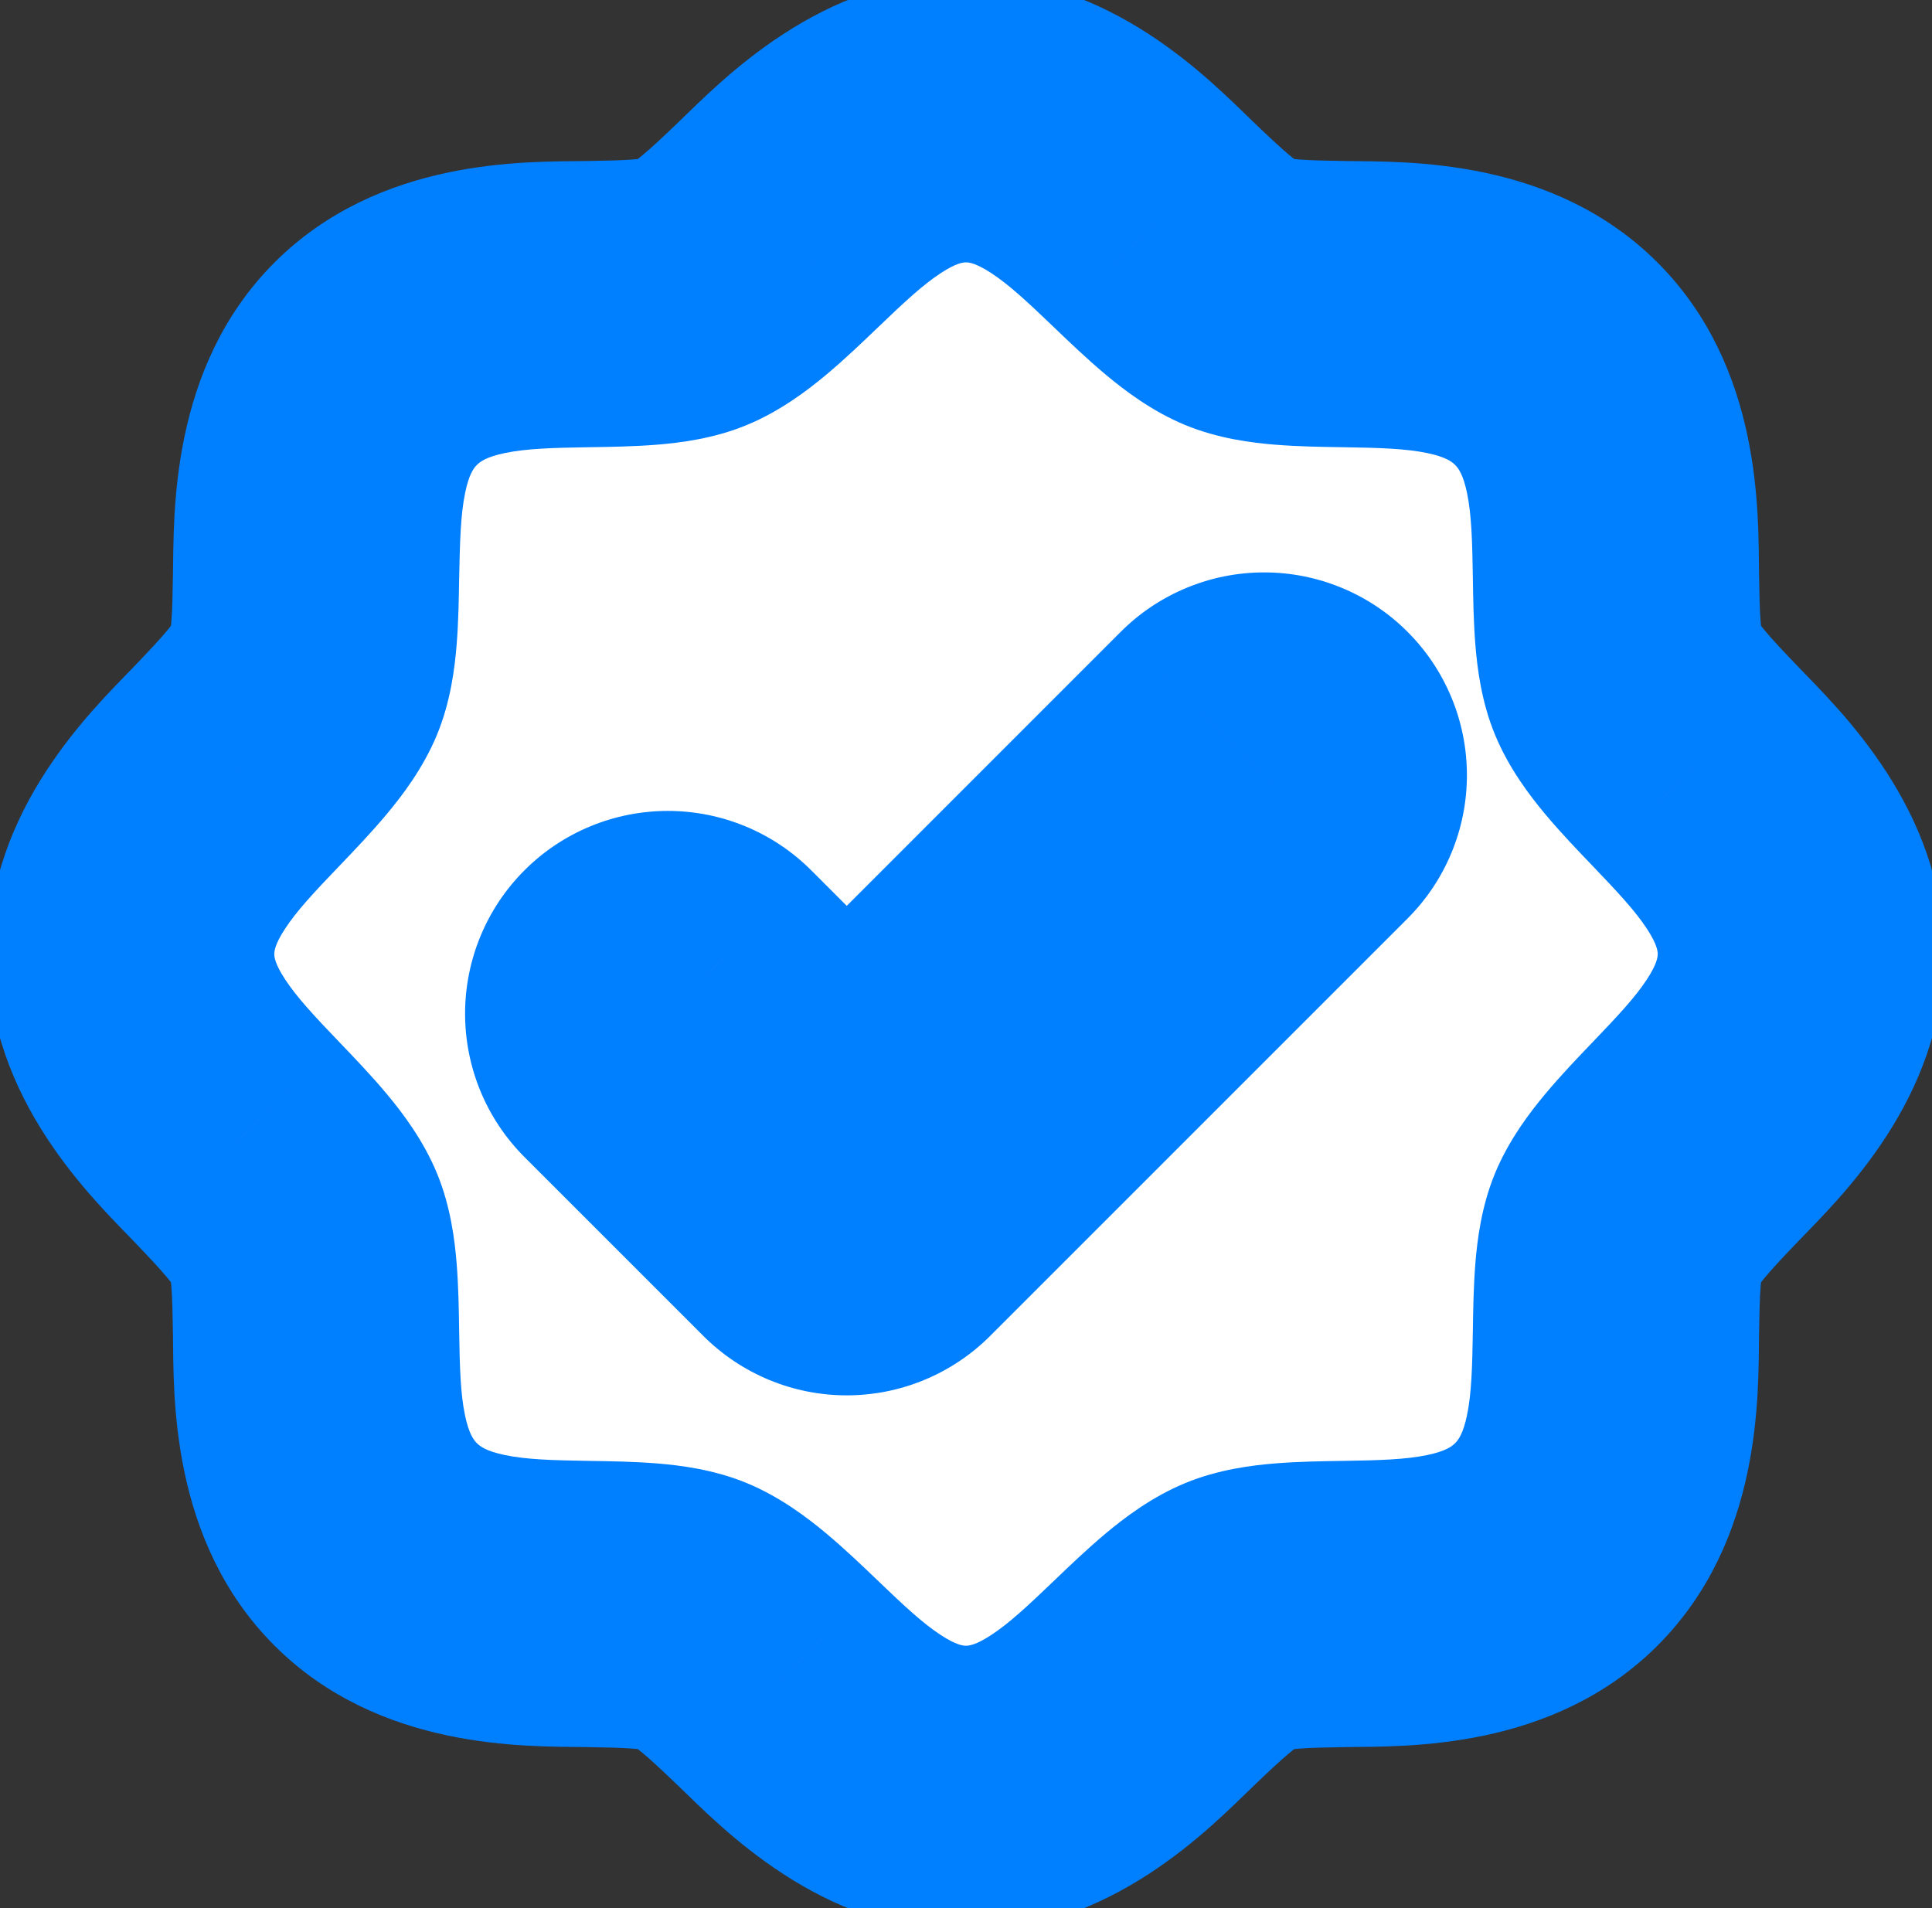 <svg width="81" height="80" viewBox="0 0 81 80" fill="none" xmlns="http://www.w3.org/2000/svg">
<rect x="0" y="0" width="81" height="80" fill="#333333" stroke="none"/>
<mask id="path-1-outside-1_96_468" maskUnits="userSpaceOnUse" x="-0.5" y="-1" width="82" height="82" fill="black">
<rect fill="white" x="-0.5" y="-1" width="82" height="82"/>
<path d="M71.081 32.131C69.903 30.9 68.684 29.631 68.225 28.516C67.8 27.494 67.775 25.8 67.75 24.159C67.703 21.109 67.653 17.653 65.25 15.25C62.847 12.847 59.391 12.797 56.341 12.75C54.7 12.725 53.006 12.7 51.984 12.275C50.872 11.816 49.6 10.597 48.369 9.419C46.212 7.347 43.763 5 40.5 5C37.237 5 34.791 7.347 32.631 9.419C31.4 10.597 30.131 11.816 29.016 12.275C28 12.7 26.3 12.725 24.659 12.75C21.609 12.797 18.153 12.847 15.75 15.25C13.347 17.653 13.312 21.109 13.25 24.159C13.225 25.8 13.2 27.494 12.775 28.516C12.316 29.628 11.097 30.9 9.919 32.131C7.847 34.288 5.5 36.737 5.5 40C5.5 43.263 7.847 45.709 9.919 47.869C11.097 49.1 12.316 50.369 12.775 51.484C13.2 52.506 13.225 54.2 13.25 55.841C13.297 58.891 13.347 62.347 15.75 64.75C18.153 67.153 21.609 67.203 24.659 67.25C26.3 67.275 27.994 67.3 29.016 67.725C30.128 68.184 31.4 69.403 32.631 70.581C34.788 72.653 37.237 75 40.5 75C43.763 75 46.209 72.653 48.369 70.581C49.6 69.403 50.869 68.184 51.984 67.725C53.006 67.3 54.7 67.275 56.341 67.25C59.391 67.203 62.847 67.153 65.25 64.75C67.653 62.347 67.703 58.891 67.75 55.841C67.775 54.2 67.8 52.506 68.225 51.484C68.684 50.372 69.903 49.1 71.081 47.869C73.153 45.712 75.5 43.263 75.5 40C75.5 36.737 73.153 34.291 71.081 32.131ZM54.769 34.269L37.269 51.769C37.037 52.001 36.761 52.186 36.457 52.311C36.154 52.437 35.828 52.502 35.5 52.502C35.172 52.502 34.846 52.437 34.543 52.311C34.239 52.186 33.963 52.001 33.731 51.769L26.231 44.269C25.762 43.8 25.499 43.163 25.499 42.5C25.499 41.837 25.762 41.2 26.231 40.731C26.7 40.262 27.337 39.999 28 39.999C28.663 39.999 29.3 40.262 29.769 40.731L35.5 46.466L51.231 30.731C51.464 30.499 51.739 30.315 52.043 30.189C52.346 30.063 52.672 29.999 53 29.999C53.328 29.999 53.654 30.063 53.957 30.189C54.261 30.315 54.536 30.499 54.769 30.731C55.001 30.963 55.185 31.239 55.311 31.543C55.437 31.846 55.501 32.172 55.501 32.5C55.501 32.828 55.437 33.154 55.311 33.457C55.185 33.761 55.001 34.036 54.769 34.269Z"/>
</mask>
<path d="M71.081 32.131C69.903 30.9 68.684 29.631 68.225 28.516C67.8 27.494 67.775 25.8 67.75 24.159C67.703 21.109 67.653 17.653 65.25 15.25C62.847 12.847 59.391 12.797 56.341 12.75C54.7 12.725 53.006 12.7 51.984 12.275C50.872 11.816 49.6 10.597 48.369 9.419C46.212 7.347 43.763 5 40.5 5C37.237 5 34.791 7.347 32.631 9.419C31.4 10.597 30.131 11.816 29.016 12.275C28 12.7 26.3 12.725 24.659 12.75C21.609 12.797 18.153 12.847 15.75 15.25C13.347 17.653 13.312 21.109 13.25 24.159C13.225 25.8 13.2 27.494 12.775 28.516C12.316 29.628 11.097 30.9 9.919 32.131C7.847 34.288 5.5 36.737 5.5 40C5.5 43.263 7.847 45.709 9.919 47.869C11.097 49.1 12.316 50.369 12.775 51.484C13.2 52.506 13.225 54.2 13.25 55.841C13.297 58.891 13.347 62.347 15.75 64.75C18.153 67.153 21.609 67.203 24.659 67.25C26.3 67.275 27.994 67.3 29.016 67.725C30.128 68.184 31.4 69.403 32.631 70.581C34.788 72.653 37.237 75 40.5 75C43.763 75 46.209 72.653 48.369 70.581C49.6 69.403 50.869 68.184 51.984 67.725C53.006 67.3 54.7 67.275 56.341 67.25C59.391 67.203 62.847 67.153 65.25 64.75C67.653 62.347 67.703 58.891 67.75 55.841C67.775 54.2 67.8 52.506 68.225 51.484C68.684 50.372 69.903 49.1 71.081 47.869C73.153 45.712 75.5 43.263 75.5 40C75.5 36.737 73.153 34.291 71.081 32.131ZM54.769 34.269L37.269 51.769C37.037 52.001 36.761 52.186 36.457 52.311C36.154 52.437 35.828 52.502 35.5 52.502C35.172 52.502 34.846 52.437 34.543 52.311C34.239 52.186 33.963 52.001 33.731 51.769L26.231 44.269C25.762 43.8 25.499 43.163 25.499 42.5C25.499 41.837 25.762 41.2 26.231 40.731C26.7 40.262 27.337 39.999 28 39.999C28.663 39.999 29.3 40.262 29.769 40.731L35.5 46.466L51.231 30.731C51.464 30.499 51.739 30.315 52.043 30.189C52.346 30.063 52.672 29.999 53 29.999C53.328 29.999 53.654 30.063 53.957 30.189C54.261 30.315 54.536 30.499 54.769 30.731C55.001 30.963 55.185 31.239 55.311 31.543C55.437 31.846 55.501 32.172 55.501 32.5C55.501 32.828 55.437 33.154 55.311 33.457C55.185 33.761 55.001 34.036 54.769 34.269Z" fill="white"/>
<path d="M71.081 32.131L66.746 36.279L66.752 36.285L71.081 32.131ZM68.225 28.516L73.773 26.231L73.769 26.221L73.765 26.212L68.225 28.516ZM67.75 24.159L73.749 24.068L73.749 24.067L67.75 24.159ZM56.341 12.75L56.433 6.751L56.432 6.751L56.341 12.75ZM51.984 12.275L54.288 6.735L54.281 6.732L54.274 6.729L51.984 12.275ZM48.369 9.419L44.212 13.745L44.221 13.754L48.369 9.419ZM32.631 9.419L36.779 13.754L36.785 13.748L32.631 9.419ZM29.016 12.275L26.731 6.727L26.715 6.733L26.7 6.74L29.016 12.275ZM24.659 12.75L24.568 6.751L24.567 6.751L24.659 12.75ZM13.25 24.159L7.251 24.036L7.251 24.052L7.251 24.068L13.25 24.159ZM12.775 28.516L7.235 26.212L7.232 26.219L7.229 26.226L12.775 28.516ZM9.919 32.131L14.245 36.288L14.254 36.279L9.919 32.131ZM9.919 47.869L14.254 43.721L14.248 43.715L9.919 47.869ZM12.775 51.484L7.227 53.769L7.231 53.779L7.235 53.788L12.775 51.484ZM13.25 55.841L7.251 55.932L7.251 55.933L13.25 55.841ZM24.659 67.25L24.567 73.249L24.568 73.249L24.659 67.25ZM29.016 67.725L26.712 73.265L26.719 73.268L26.726 73.271L29.016 67.725ZM32.631 70.581L36.788 66.255L36.779 66.246L32.631 70.581ZM48.369 70.581L44.221 66.246L44.215 66.252L48.369 70.581ZM51.984 67.725L54.269 73.273L54.279 73.269L54.288 73.265L51.984 67.725ZM56.341 67.25L56.432 73.249L56.433 73.249L56.341 67.25ZM67.75 55.841L73.749 55.933L73.749 55.932L67.75 55.841ZM68.225 51.484L73.765 53.788L73.768 53.781L73.771 53.774L68.225 51.484ZM71.081 47.869L66.755 43.712L66.746 43.721L71.081 47.869ZM37.269 51.769L33.026 47.526L33.024 47.529L37.269 51.769ZM33.731 51.769L37.976 47.529L37.974 47.526L33.731 51.769ZM25.499 42.5H19.499H25.499ZM29.769 40.731L34.013 36.49L34.011 36.489L29.769 40.731ZM35.5 46.466L31.256 50.707L35.499 54.953L39.743 50.708L35.5 46.466ZM51.231 30.731L46.989 26.489L46.988 26.489L51.231 30.731ZM55.501 32.5H61.501H55.501ZM75.416 27.983C74.791 27.33 74.344 26.86 73.991 26.436C73.825 26.238 73.732 26.11 73.687 26.043C73.637 25.968 73.693 26.037 73.773 26.231L62.677 30.8C63.26 32.217 64.152 33.376 64.776 34.124C65.442 34.922 66.193 35.702 66.746 36.279L75.416 27.983ZM73.765 26.212C73.866 26.454 73.882 26.582 73.869 26.512C73.858 26.455 73.837 26.318 73.817 26.075C73.774 25.558 73.763 24.937 73.749 24.068L61.751 24.251C61.763 25.023 61.776 26.068 61.858 27.064C61.933 27.974 62.102 29.417 62.685 30.82L73.765 26.212ZM73.749 24.067C73.711 21.559 73.902 15.416 69.493 11.007L61.007 19.493C61.141 19.626 61.346 19.893 61.507 20.674C61.692 21.571 61.726 22.623 61.751 24.252L73.749 24.067ZM69.493 11.007C65.084 6.598 58.941 6.789 56.433 6.751L56.248 18.749C57.877 18.774 58.929 18.808 59.826 18.993C60.607 19.154 60.874 19.359 61.007 19.493L69.493 11.007ZM56.432 6.751C55.563 6.737 54.942 6.726 54.425 6.683C54.182 6.663 54.045 6.642 53.988 6.631C53.918 6.618 54.046 6.634 54.288 6.735L49.68 17.815C51.083 18.398 52.526 18.567 53.436 18.642C54.432 18.724 55.477 18.738 56.249 18.749L56.432 6.751ZM54.274 6.729C54.468 6.809 54.535 6.864 54.459 6.813C54.391 6.768 54.262 6.674 54.063 6.508C53.64 6.155 53.168 5.706 52.517 5.084L44.221 13.754C44.801 14.309 45.581 15.059 46.379 15.725C47.126 16.348 48.283 17.238 49.694 17.821L54.274 6.729ZM52.526 5.092C50.774 3.409 46.589 -1 40.5 -1V11C40.608 11 40.901 11.018 41.559 11.45C42.306 11.939 43.065 12.643 44.212 13.745L52.526 5.092ZM40.5 -1C34.411 -1 30.227 3.411 28.477 5.089L36.785 13.748C37.937 12.643 38.695 11.94 39.443 11.45C40.101 11.018 40.393 11 40.5 11V-1ZM28.483 5.084C27.83 5.709 27.36 6.156 26.936 6.509C26.738 6.675 26.61 6.768 26.543 6.813C26.468 6.863 26.537 6.807 26.731 6.727L31.3 17.823C32.717 17.24 33.876 16.348 34.624 15.724C35.422 15.058 36.202 14.307 36.779 13.754L28.483 5.084ZM26.7 6.74C26.949 6.636 27.083 6.618 27.014 6.631C26.958 6.642 26.822 6.663 26.578 6.683C26.06 6.726 25.437 6.737 24.568 6.751L24.751 18.749C25.522 18.738 26.57 18.724 27.566 18.642C28.472 18.567 29.924 18.399 31.332 17.81L26.7 6.74ZM24.567 6.751C22.059 6.789 15.916 6.598 11.507 11.007L19.993 19.493C20.126 19.359 20.393 19.154 21.174 18.993C22.071 18.808 23.123 18.774 24.752 18.749L24.567 6.751ZM11.507 11.007C7.098 15.417 7.301 21.588 7.251 24.036L19.249 24.282C19.283 22.625 19.314 21.576 19.5 20.667C19.661 19.881 19.865 19.62 19.993 19.493L11.507 11.007ZM7.251 24.068C7.237 24.937 7.226 25.558 7.183 26.075C7.163 26.318 7.142 26.455 7.131 26.512C7.118 26.582 7.134 26.454 7.235 26.212L18.315 30.82C18.898 29.417 19.067 27.974 19.142 27.064C19.224 26.068 19.238 25.023 19.249 24.251L7.251 24.068ZM7.229 26.226C7.309 26.032 7.364 25.965 7.313 26.041C7.268 26.109 7.174 26.238 7.008 26.437C6.655 26.86 6.206 27.332 5.584 27.983L14.254 36.279C14.809 35.699 15.559 34.919 16.225 34.121C16.848 33.374 17.738 32.217 18.321 30.806L7.229 26.226ZM5.592 27.974C3.909 29.726 -0.5 33.911 -0.5 40H11.5C11.5 39.892 11.518 39.599 11.95 38.941C12.439 38.194 13.143 37.435 14.245 36.288L5.592 27.974ZM-0.5 40C-0.5 46.089 3.911 50.273 5.589 52.023L14.248 43.715C13.143 42.563 12.44 41.805 11.95 41.057C11.518 40.399 11.5 40.107 11.5 40H-0.5ZM5.584 52.017C6.209 52.67 6.656 53.141 7.009 53.564C7.175 53.762 7.268 53.889 7.313 53.957C7.363 54.032 7.307 53.963 7.227 53.769L18.323 49.2C17.74 47.783 16.848 46.624 16.224 45.876C15.558 45.078 14.807 44.298 14.254 43.721L5.584 52.017ZM7.235 53.788C7.134 53.546 7.118 53.418 7.131 53.488C7.142 53.545 7.163 53.682 7.183 53.925C7.226 54.442 7.237 55.063 7.251 55.932L19.249 55.749C19.238 54.977 19.224 53.932 19.142 52.936C19.067 52.026 18.898 50.583 18.315 49.18L7.235 53.788ZM7.251 55.933C7.289 58.441 7.098 64.584 11.507 68.993L19.993 60.507C19.859 60.374 19.654 60.107 19.493 59.326C19.308 58.429 19.274 57.377 19.249 55.748L7.251 55.933ZM11.507 68.993C15.916 73.402 22.059 73.211 24.567 73.249L24.752 61.251C23.123 61.226 22.071 61.192 21.174 61.007C20.393 60.846 20.126 60.641 19.993 60.507L11.507 68.993ZM24.568 73.249C25.437 73.263 26.058 73.274 26.575 73.317C26.818 73.337 26.955 73.358 27.012 73.369C27.082 73.382 26.954 73.366 26.712 73.265L31.32 62.185C29.917 61.602 28.474 61.433 27.564 61.358C26.568 61.276 25.523 61.263 24.751 61.251L24.568 73.249ZM26.726 73.271C26.532 73.191 26.465 73.136 26.541 73.187C26.609 73.232 26.738 73.326 26.937 73.492C27.36 73.845 27.832 74.294 28.483 74.916L36.779 66.246C36.199 65.691 35.419 64.941 34.621 64.275C33.874 63.652 32.717 62.762 31.306 62.179L26.726 73.271ZM28.474 74.908C30.226 76.591 34.411 81 40.5 81V69C40.392 69 40.099 68.982 39.441 68.55C38.694 68.061 37.935 67.357 36.788 66.255L28.474 74.908ZM40.5 81C46.589 81 50.773 76.589 52.523 74.911L44.215 66.252C43.063 67.357 42.305 68.06 41.557 68.55C40.899 68.982 40.607 69 40.5 69V81ZM52.517 74.916C53.17 74.291 53.641 73.844 54.064 73.491C54.262 73.325 54.389 73.232 54.457 73.187C54.532 73.137 54.463 73.193 54.269 73.273L49.7 62.177C48.283 62.76 47.124 63.652 46.376 64.276C45.578 64.942 44.798 65.693 44.221 66.246L52.517 74.916ZM54.288 73.265C54.046 73.366 53.918 73.382 53.988 73.369C54.045 73.358 54.182 73.337 54.425 73.317C54.942 73.274 55.563 73.263 56.432 73.249L56.249 61.251C55.477 61.263 54.432 61.276 53.436 61.358C52.526 61.433 51.083 61.602 49.68 62.185L54.288 73.265ZM56.433 73.249C58.941 73.211 65.084 73.402 69.493 68.993L61.007 60.507C60.874 60.641 60.607 60.846 59.826 61.007C58.929 61.192 57.877 61.226 56.248 61.251L56.433 73.249ZM69.493 68.993C73.902 64.584 73.711 58.441 73.749 55.933L61.751 55.748C61.726 57.377 61.692 58.429 61.507 59.326C61.346 60.107 61.141 60.374 61.007 60.507L69.493 68.993ZM73.749 55.932C73.763 55.063 73.774 54.442 73.817 53.925C73.837 53.682 73.858 53.545 73.869 53.488C73.882 53.418 73.866 53.546 73.765 53.788L62.685 49.18C62.102 50.583 61.933 52.026 61.858 52.936C61.776 53.932 61.763 54.977 61.751 55.749L73.749 55.932ZM73.771 53.774C73.691 53.968 73.636 54.035 73.687 53.959C73.732 53.891 73.826 53.762 73.992 53.563C74.345 53.14 74.794 52.668 75.416 52.017L66.746 43.721C66.191 44.301 65.441 45.081 64.775 45.879C64.152 46.626 63.262 47.783 62.679 49.194L73.771 53.774ZM75.408 52.026C77.091 50.274 81.5 46.089 81.5 40H69.5C69.5 40.108 69.482 40.401 69.05 41.059C68.561 41.806 67.857 42.565 66.755 43.712L75.408 52.026ZM81.5 40C81.5 33.911 77.089 29.727 75.411 27.977L66.752 36.285C67.857 37.437 68.56 38.195 69.05 38.943C69.482 39.601 69.5 39.893 69.5 40H81.5ZM50.526 30.026L33.026 47.526L41.511 56.011L59.011 38.511L50.526 30.026ZM33.024 47.529C33.349 47.203 33.735 46.945 34.16 46.769L38.755 57.854C39.787 57.426 40.724 56.799 41.514 56.009L33.024 47.529ZM34.16 46.769C34.585 46.593 35.04 46.502 35.5 46.502V58.502C36.617 58.502 37.723 58.282 38.755 57.854L34.16 46.769ZM35.5 46.502C35.96 46.502 36.415 46.593 36.84 46.769L32.245 57.854C33.277 58.282 34.383 58.502 35.5 58.502V46.502ZM36.84 46.769C37.265 46.945 37.651 47.203 37.976 47.529L29.486 56.009C30.276 56.799 31.213 57.426 32.245 57.854L36.84 46.769ZM37.974 47.526L30.474 40.026L21.989 48.511L29.489 56.011L37.974 47.526ZM30.474 40.026C31.13 40.682 31.499 41.572 31.499 42.5H19.499C19.499 44.755 20.394 46.917 21.989 48.511L30.474 40.026ZM31.499 42.5C31.499 43.428 31.13 44.318 30.474 44.974L21.989 36.489C20.394 38.083 19.499 40.245 19.499 42.5H31.499ZM30.474 44.974C29.818 45.63 28.928 45.999 28 45.999V33.999C25.745 33.999 23.583 34.894 21.989 36.489L30.474 44.974ZM28 45.999C27.072 45.999 26.182 45.63 25.526 44.974L34.011 36.489C32.417 34.894 30.255 33.999 28 33.999V45.999ZM25.525 44.973L31.256 50.707L39.744 42.224L34.013 36.49L25.525 44.973ZM39.743 50.708L55.474 34.974L46.988 26.489L31.257 42.223L39.743 50.708ZM55.474 34.974C55.149 35.299 54.763 35.556 54.339 35.732L49.747 24.646C48.715 25.073 47.778 25.699 46.989 26.489L55.474 34.974ZM54.339 35.732C53.914 35.908 53.459 35.999 53 35.999V23.999C51.884 23.999 50.778 24.218 49.747 24.646L54.339 35.732ZM53 35.999C52.541 35.999 52.086 35.908 51.661 35.732L56.253 24.646C55.222 24.218 54.116 23.999 53 23.999V35.999ZM51.661 35.732C51.237 35.556 50.851 35.299 50.526 34.974L59.011 26.489C58.222 25.699 57.285 25.073 56.253 24.646L51.661 35.732ZM50.526 34.974C50.201 34.649 49.944 34.263 49.768 33.839L60.854 29.247C60.427 28.215 59.801 27.278 59.011 26.489L50.526 34.974ZM49.768 33.839C49.592 33.414 49.501 32.959 49.501 32.5H61.501C61.501 31.384 61.282 30.278 60.854 29.247L49.768 33.839ZM49.501 32.5C49.501 32.041 49.592 31.586 49.768 31.161L60.854 35.753C61.282 34.722 61.501 33.617 61.501 32.5H49.501ZM49.768 31.161C49.944 30.737 50.201 30.351 50.526 30.026L59.011 38.511C59.801 37.722 60.427 36.785 60.854 35.753L49.768 31.161Z" fill="#007FFF" mask="url(#path-1-outside-1_96_468)"/>
</svg>
